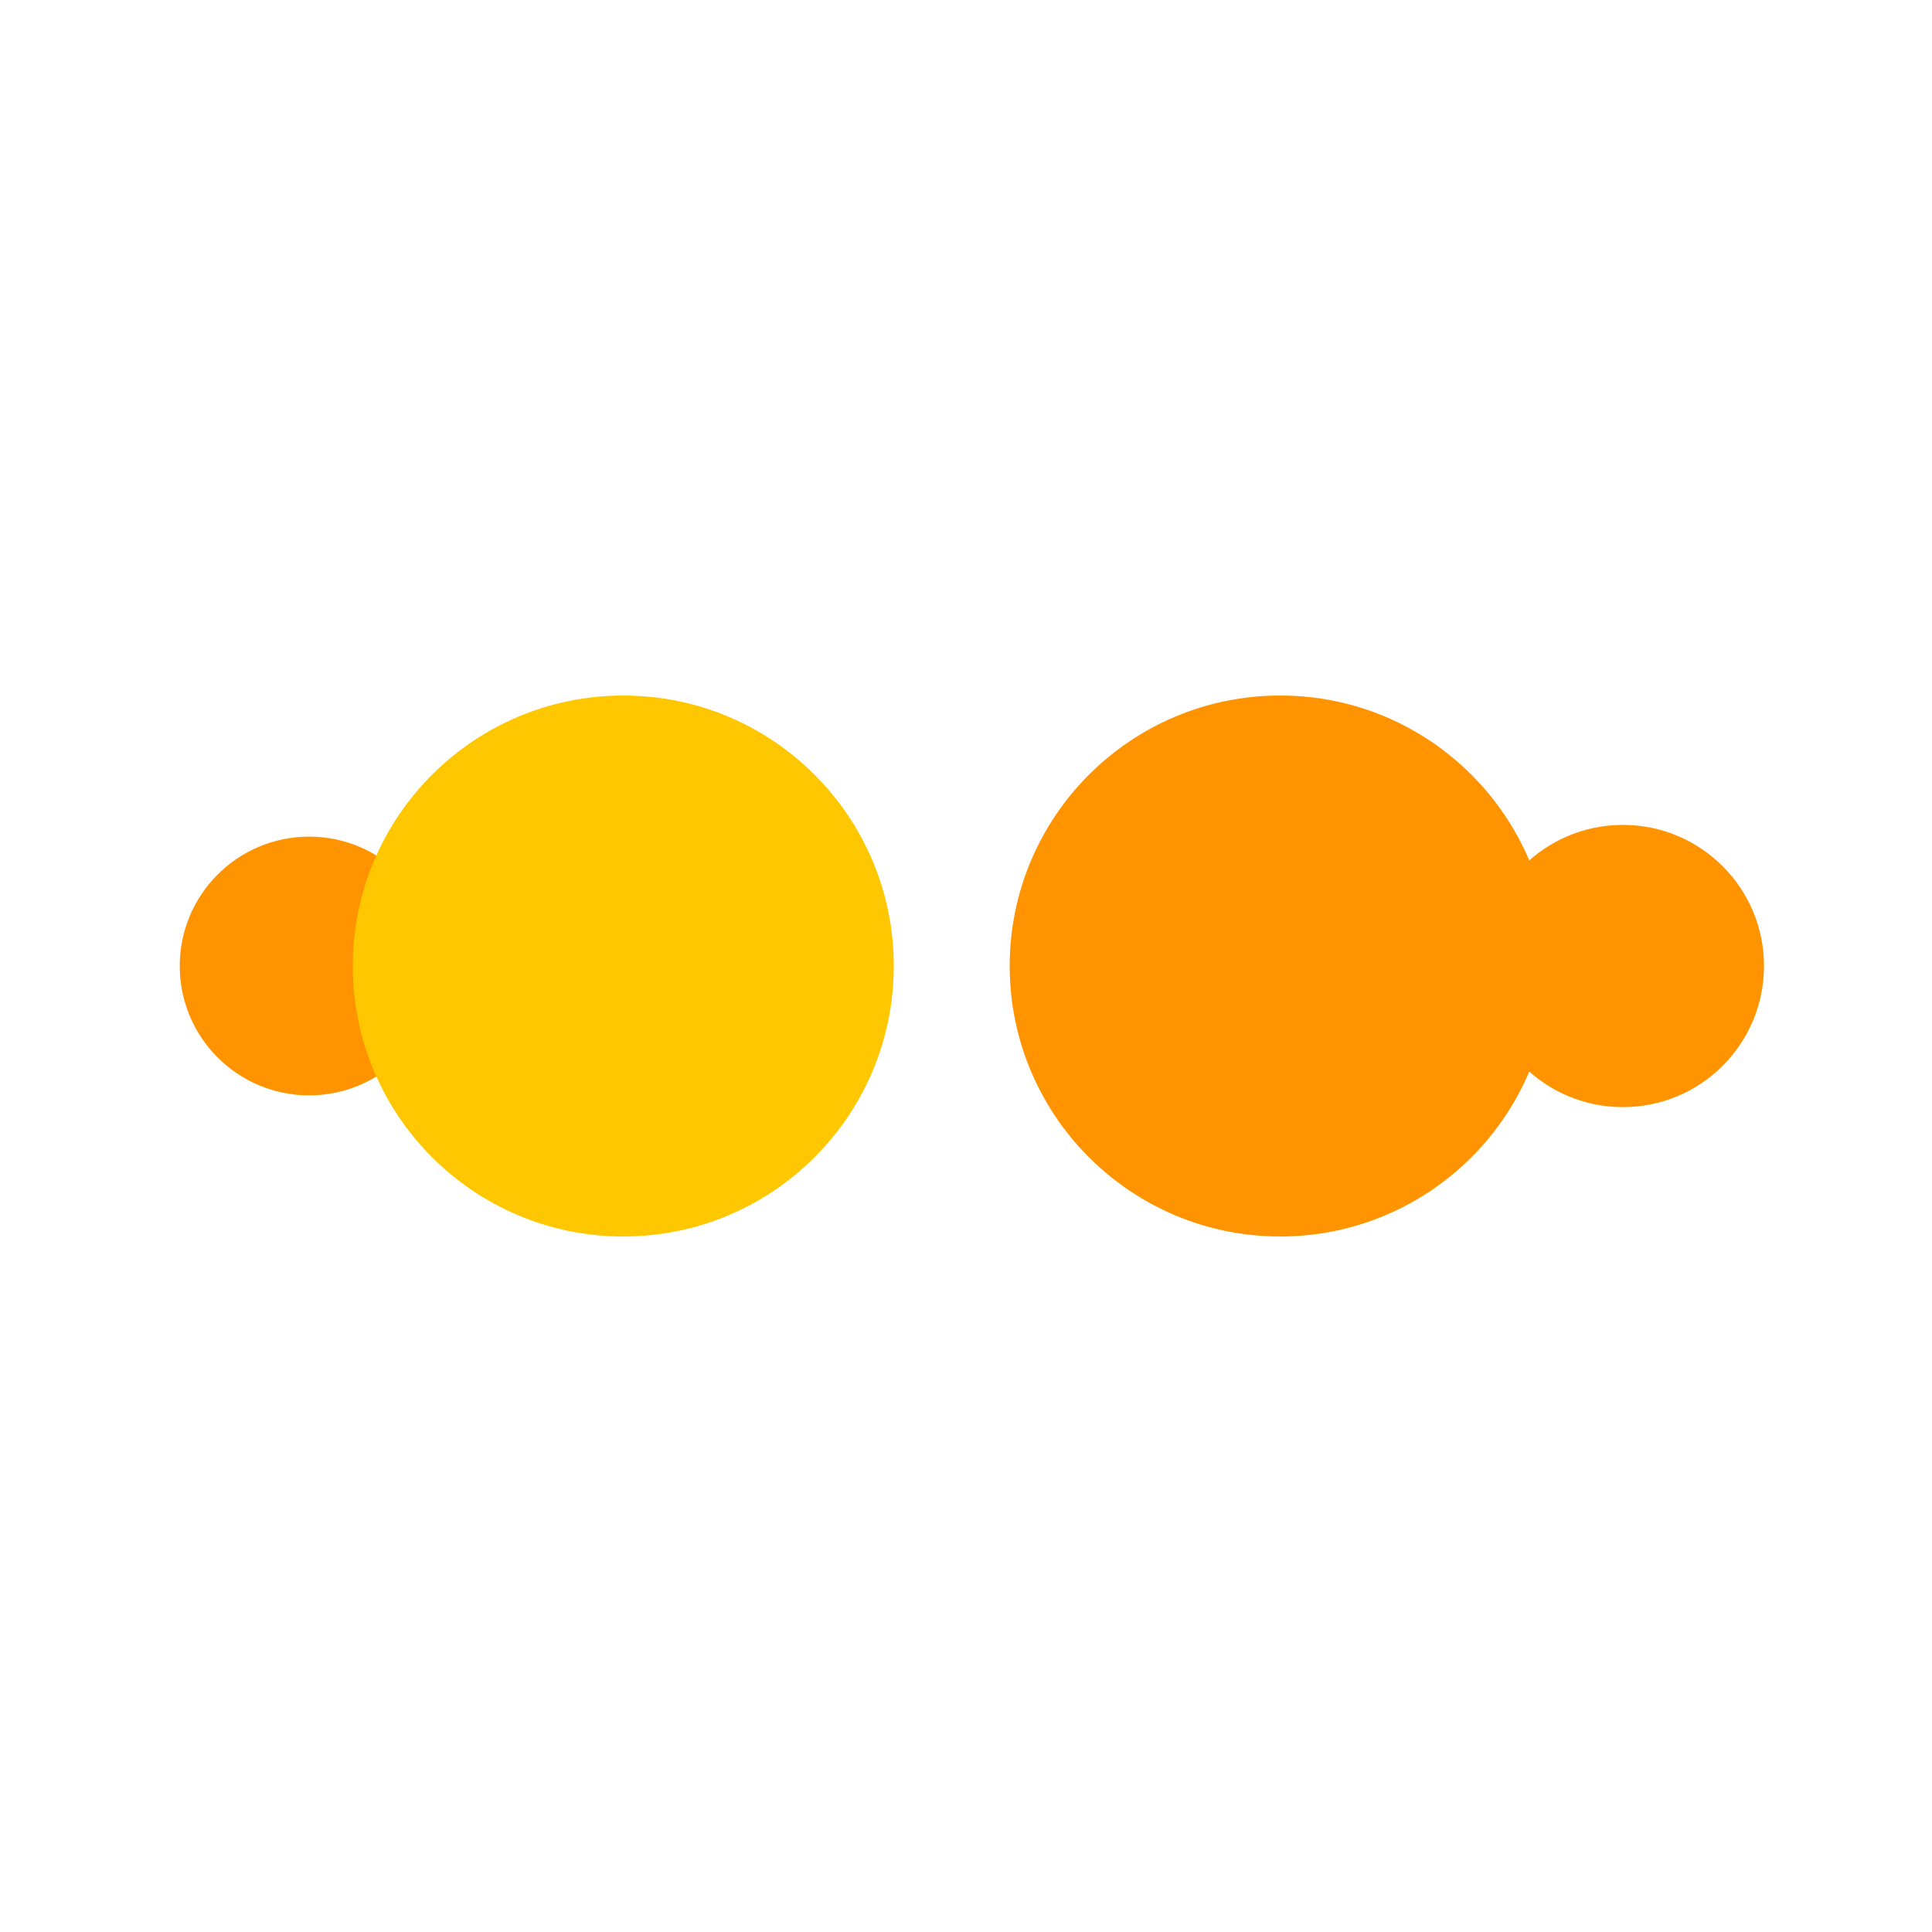 <?xml version="1.0" encoding="utf-8"?>
<svg xmlns="http://www.w3.org/2000/svg" xmlns:xlink="http://www.w3.org/1999/xlink" style="margin: auto; background: none; display: block; shape-rendering: auto;" width="191px" height="191px" viewBox="0 0 100 100" preserveAspectRatio="xMidYMid">
<circle cx="84" cy="50" r="7.304" fill="#ff9400">
    <animate attributeName="r" repeatCount="indefinite" dur="0.431s" calcMode="spline" keyTimes="0;1" values="14;0" keySplines="0 0.5 0.5 1" begin="0s"></animate>
    <animate attributeName="fill" repeatCount="indefinite" dur="1.724s" calcMode="discrete" keyTimes="0;0.25;0.5;0.75;1" values="#ff9400;#ffc700;#ff9400;#ffc700;#ff9400" begin="0s"></animate>
</circle><circle cx="16" cy="50" r="6.696" fill="#ff9400">
  <animate attributeName="r" repeatCount="indefinite" dur="1.724s" calcMode="spline" keyTimes="0;0.25;0.5;0.75;1" values="0;0;14;14;14" keySplines="0 0.5 0.5 1;0 0.5 0.5 1;0 0.5 0.5 1;0 0.5 0.5 1" begin="0s"></animate>
  <animate attributeName="cx" repeatCount="indefinite" dur="1.724s" calcMode="spline" keyTimes="0;0.25;0.5;0.75;1" values="16;16;16;50;84" keySplines="0 0.5 0.5 1;0 0.5 0.5 1;0 0.5 0.5 1;0 0.5 0.5 1" begin="0s"></animate>
</circle><circle cx="32.262" cy="50" r="14" fill="#ffc700">
  <animate attributeName="r" repeatCount="indefinite" dur="1.724s" calcMode="spline" keyTimes="0;0.25;0.5;0.75;1" values="0;0;14;14;14" keySplines="0 0.5 0.5 1;0 0.5 0.5 1;0 0.5 0.5 1;0 0.5 0.5 1" begin="-0.431s"></animate>
  <animate attributeName="cx" repeatCount="indefinite" dur="1.724s" calcMode="spline" keyTimes="0;0.25;0.5;0.75;1" values="16;16;16;50;84" keySplines="0 0.5 0.5 1;0 0.5 0.5 1;0 0.5 0.5 1;0 0.5 0.5 1" begin="-0.431s"></animate>
</circle><circle cx="66.262" cy="50" r="14" fill="#ff9400">
  <animate attributeName="r" repeatCount="indefinite" dur="1.724s" calcMode="spline" keyTimes="0;0.25;0.5;0.75;1" values="0;0;14;14;14" keySplines="0 0.5 0.5 1;0 0.5 0.5 1;0 0.5 0.5 1;0 0.5 0.5 1" begin="-0.862s"></animate>
  <animate attributeName="cx" repeatCount="indefinite" dur="1.724s" calcMode="spline" keyTimes="0;0.25;0.5;0.75;1" values="16;16;16;50;84" keySplines="0 0.5 0.5 1;0 0.5 0.5 1;0 0.5 0.5 1;0 0.5 0.5 1" begin="-0.862s"></animate>
</circle><circle cx="16" cy="50" r="0" fill="#ffc700">
  <animate attributeName="r" repeatCount="indefinite" dur="1.724s" calcMode="spline" keyTimes="0;0.25;0.5;0.75;1" values="0;0;14;14;14" keySplines="0 0.5 0.5 1;0 0.5 0.5 1;0 0.5 0.5 1;0 0.5 0.5 1" begin="-1.293s"></animate>
  <animate attributeName="cx" repeatCount="indefinite" dur="1.724s" calcMode="spline" keyTimes="0;0.25;0.5;0.75;1" values="16;16;16;50;84" keySplines="0 0.5 0.5 1;0 0.5 0.5 1;0 0.5 0.5 1;0 0.5 0.5 1" begin="-1.293s"></animate>
</circle>
<!-- [ldio] generated by https://loading.io/ --></svg>
